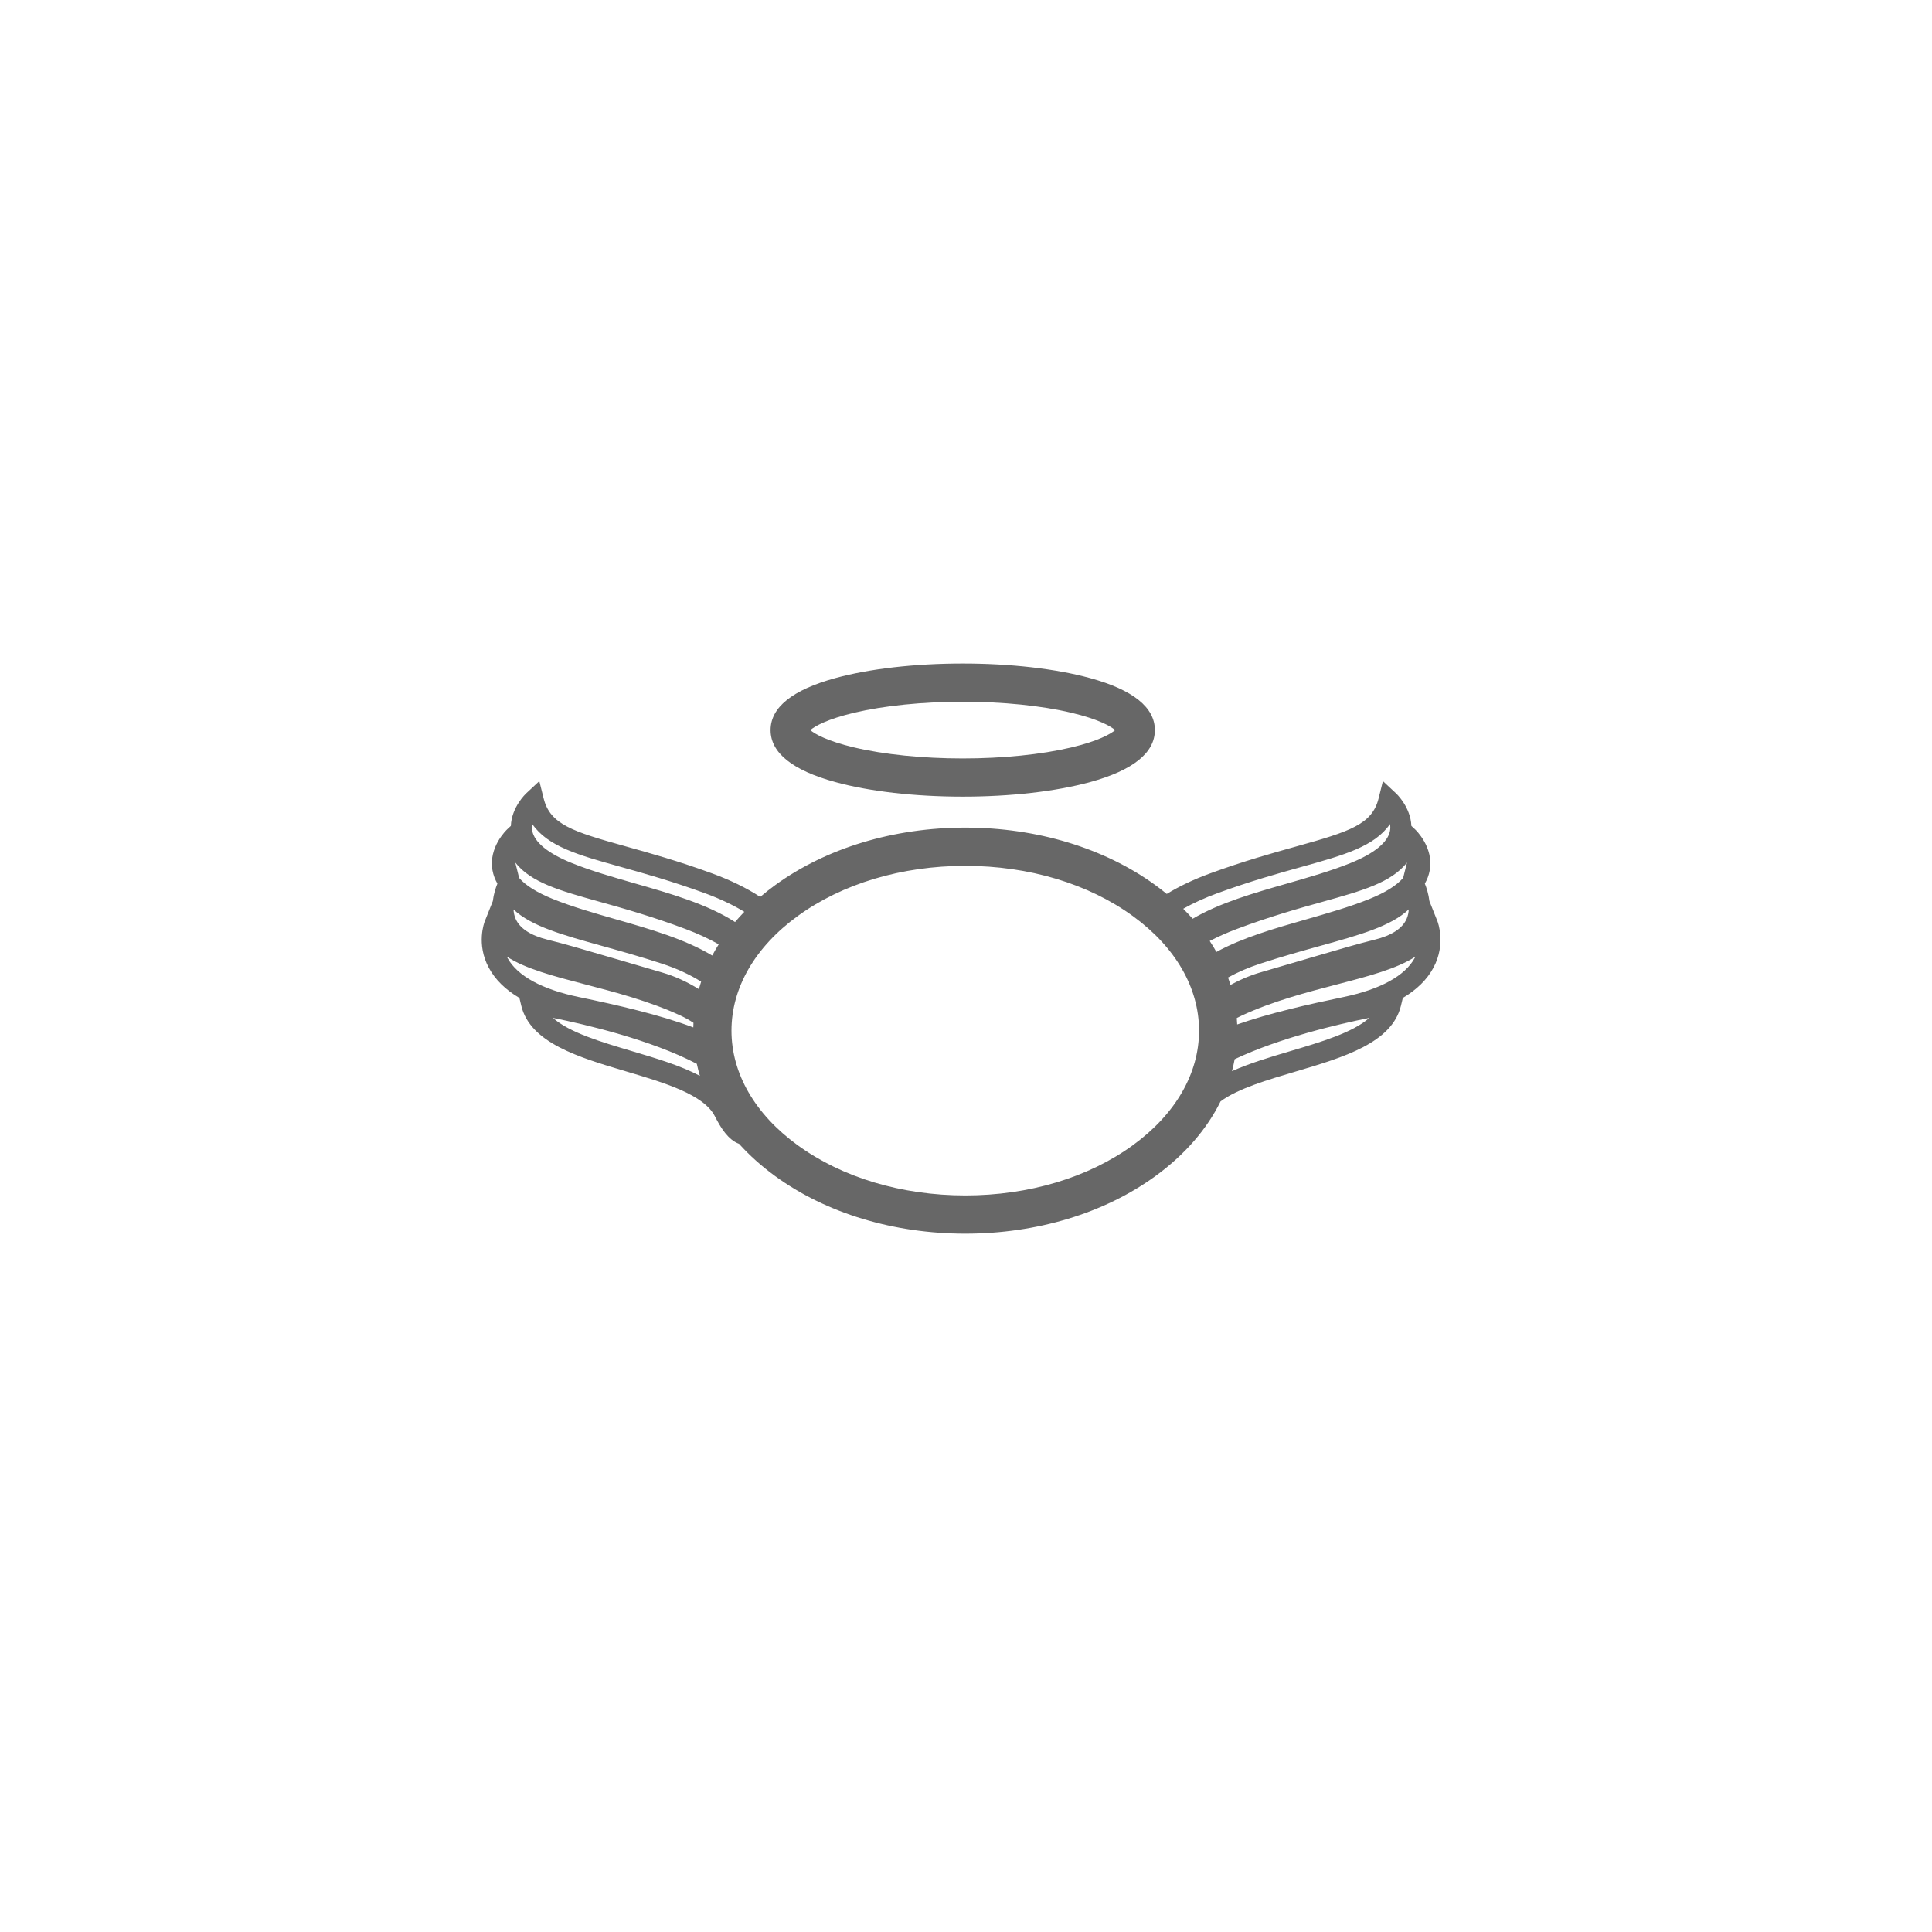 <?xml version="1.0" encoding="UTF-8"?>
<svg width="752pt" height="752pt" version="1.1" viewBox="0 0 752 752" xmlns="http://www.w3.org/2000/svg">
 <g fill="#676767">
  <path d="m325.13 304.41c13.344 3.656 30.957 5.672 49.59 5.672 18.641 0 36.246-2.016 49.594-5.672 16.723-4.59 25.199-11.395 25.199-20.234 0-8.84-8.477-15.652-25.199-20.234-13.34-3.656-30.953-5.672-49.594-5.672-18.637 0-36.242 2.016-49.59 5.672-16.719 4.586-25.195 11.395-25.195 20.234 0.004 8.84 8.48 15.645 25.195 20.234zm7.328-26.984c11.664-2.762 26.672-4.285 42.266-4.285 15.602 0 30.609 1.52 42.277 4.285 10.461 2.473 15.301 5.238 17.062 6.75-1.758 1.512-6.602 4.273-17.062 6.75-11.668 2.762-26.676 4.285-42.277 4.285-15.59 0-30.602-1.52-42.266-4.285-10.461-2.477-15.312-5.234-17.062-6.75 1.75-1.512 6.598-4.277 17.062-6.75z"/>
  <path d="m559.52 358.62-3.141-7.879c-0.332-2.766-1.109-5.152-1.777-6.805 0.934-1.633 1.566-3.336 1.895-5.102 1.672-9.035-5.449-15.785-5.754-16.07l-1.387-1.293c-0.293-7.293-5.727-12.441-5.992-12.688l-5.09-4.742-1.68 6.75c-2.523 10.078-11.102 12.844-31.996 18.664-9.121 2.543-20.473 5.707-33.598 10.512-6.324 2.312-11.969 4.992-16.863 7.984-1.43-1.176-2.902-2.312-4.434-3.43-19.855-14.434-46.133-22.387-73.988-22.387s-54.129 7.953-73.988 22.387c-2.035 1.477-3.973 3.012-5.824 4.586-5.309-3.461-11.57-6.527-18.715-9.141-13.117-4.809-24.469-7.969-33.586-10.512-20.895-5.82-29.473-8.586-31.992-18.664l-1.688-6.75-5.09 4.742c-0.266 0.246-5.691 5.398-5.992 12.688l-1.383 1.293c-0.305 0.285-7.426 7.031-5.75 16.07 0.328 1.766 0.961 3.465 1.895 5.102-0.668 1.652-1.449 4.039-1.781 6.805l-3.137 7.879c-0.141 0.355-3.406 8.809 1.586 18.082 2.473 4.59 6.449 8.512 11.902 11.73l0.715 2.988c3.473 14.52 22.43 20.145 40.762 25.582 14.895 4.422 30.289 8.988 34.613 17.492 2.316 4.57 5.219 9.215 9.414 10.73 4.043 4.488 8.738 8.699 14.055 12.562 19.863 14.445 46.141 22.395 73.992 22.395 27.852 0 54.129-7.953 73.988-22.391 11.438-8.316 20.02-18.238 25.379-29.105 6.852-5.039 18.301-8.367 29.461-11.684 18.336-5.438 37.285-11.062 40.762-25.582l0.715-2.988c5.441-3.219 9.43-7.133 11.902-11.73 4.988-9.273 1.727-17.727 1.59-18.082zm-13.367-16.902c-2.496 2.918-6.934 5.703-13.133 8.203-7.551 3.051-16.215 5.527-24.602 7.934-12.199 3.492-24.734 7.086-34.953 12.672-0.805-1.445-1.676-2.859-2.602-4.266 3.203-1.664 6.668-3.207 10.387-4.609 13.203-4.969 24.641-8.164 33.844-10.727 15.156-4.234 26.398-7.379 32.562-15.18zm1.383 15.875c-1.637 3.797-5.879 6.559-12.594 8.203-6.133 1.496-13.199 3.574-24.91 7.008-5.512 1.625-11.766 3.461-19.531 5.715-3.906 1.129-7.766 2.758-11.543 4.844-0.293-0.965-0.621-1.922-0.961-2.883 3.766-2.09 7.977-3.902 12.578-5.41 8.453-2.762 16.363-4.969 23.34-6.906 15.273-4.242 27.5-7.641 34.418-14.188-0.055 1.211-0.293 2.434-0.797 3.617zm-73.699-9.91c12.809-4.688 23.98-7.805 32.973-10.309 16.273-4.535 28.16-7.848 34.234-16.621 0.148 0.828 0.172 1.715 0.004 2.617-0.832 4.496-6.156 8.848-15.41 12.578-7.543 3.055-16.215 5.531-24.594 7.938-12.965 3.703-26.277 7.523-36.82 13.723-1.164-1.316-2.394-2.617-3.672-3.887 3.926-2.223 8.363-4.234 13.285-6.039zm-273.27-11.938c6.16 7.801 17.41 10.949 32.562 15.18 9.191 2.562 20.629 5.758 33.836 10.727 4.676 1.762 8.949 3.742 12.785 5.914-0.898 1.434-1.746 2.894-2.527 4.371-10.641-6.414-24.219-10.309-37.426-14.086-8.387-2.406-17.055-4.883-24.602-7.934-6.203-2.5-10.633-5.285-13.137-8.199zm57.066 39.336c5.738 1.875 10.852 4.231 15.27 7.004-0.316 0.961-0.609 1.941-0.883 2.922-4.652-2.902-9.438-5.07-14.312-6.484-7.762-2.254-14.012-4.09-19.531-5.715-11.711-3.438-18.777-5.512-24.906-7.008-6.695-1.645-10.93-4.394-12.578-8.168-0.52-1.195-0.762-2.434-0.82-3.648 6.918 6.551 19.148 9.945 34.418 14.188 6.981 1.945 14.883 4.152 23.344 6.91zm-50.461-54.332c6.082 8.77 17.957 12.082 34.234 16.617 8.98 2.5 20.16 5.621 32.973 10.309 5.797 2.125 10.926 4.551 15.336 7.234-1.258 1.297-2.453 2.629-3.606 3.977-10.844-6.984-25.086-11.059-38.934-15.016-8.387-2.406-17.059-4.883-24.605-7.938-9.215-3.719-14.539-8.051-15.402-12.531-0.176-0.91-0.152-1.805 0.004-2.652zm-9.586 52.211c-0.113-0.207-0.223-0.41-0.316-0.609 7.246 4.731 18.121 7.574 30.625 10.836 11.613 3.035 24.773 6.465 36.902 12.059 1.77 0.82 3.481 1.781 5.125 2.859-0.031 0.594-0.051 1.195-0.062 1.793-13.152-4.949-29.578-8.703-44.496-11.801-14.352-2.973-23.961-8.215-27.777-15.137zm48.398 36.172c-12.004-3.562-24.312-7.211-30.781-12.949 13.164 2.656 38.094 8.539 56.016 17.879 0.34 1.574 0.738 3.141 1.203 4.688-7.578-4.019-17.098-6.84-26.438-9.617zm129.73 56.172c-24.734 0-47.902-6.941-65.234-19.543-16.617-12.086-25.766-27.922-25.766-44.598s9.148-32.516 25.766-44.598c17.332-12.602 40.5-19.543 65.234-19.543 24.738 0 47.902 6.941 65.23 19.543 16.617 12.082 25.766 27.922 25.766 44.598s-9.156 32.512-25.766 44.598c-17.324 12.605-40.492 19.543-65.23 19.543zm126.5-56.172c-7.856 2.336-15.832 4.703-22.684 7.797 0.41-1.539 0.754-3.086 1.047-4.656 17.531-8.305 40.113-13.602 52.41-16.082-6.465 5.731-18.77 9.383-30.773 12.941zm48.48-36.324c-3.766 7.004-13.395 12.289-27.855 15.293-13.676 2.84-28.703 6.25-41.285 10.645-0.039-0.84-0.09-1.668-0.156-2.496 0.664-0.352 1.332-0.691 2.008-1.004 12.133-5.594 25.289-9.023 36.906-12.059 12.508-3.262 23.375-6.106 30.625-10.836-0.082 0.156-0.164 0.309-0.242 0.457z"/>
 </g>
</svg>
